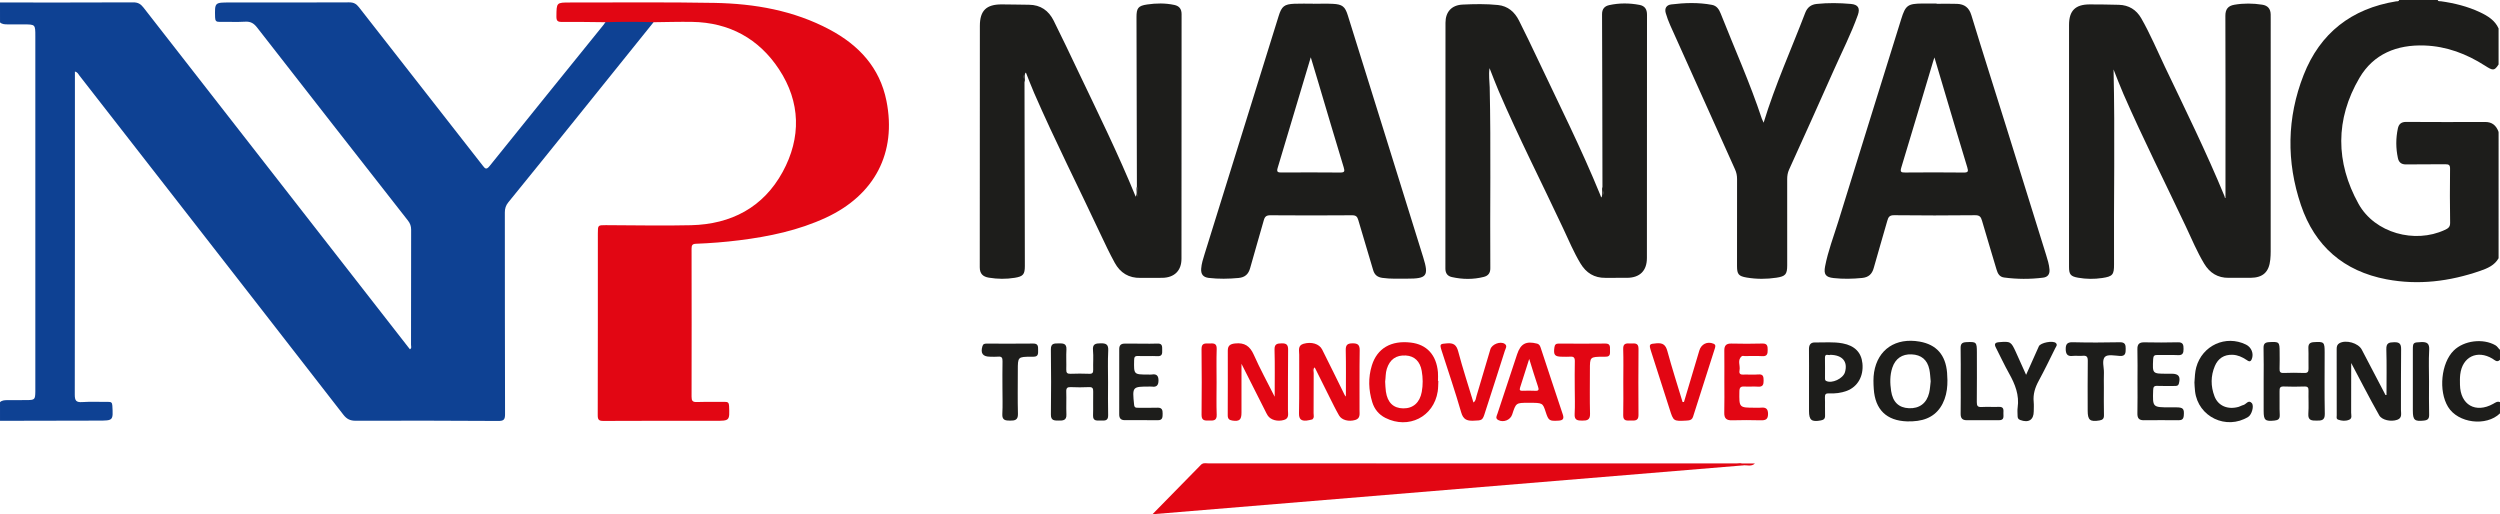 <?xml version="1.0" encoding="utf-8"?>
<!-- Generator: Adobe Illustrator 16.0.0, SVG Export Plug-In . SVG Version: 6.00 Build 0)  -->
<!DOCTYPE svg PUBLIC "-//W3C//DTD SVG 1.1//EN" "http://www.w3.org/Graphics/SVG/1.1/DTD/svg11.dtd">
<svg version="1.1" id="Layer_1" xmlns="http://www.w3.org/2000/svg" xmlns:xlink="http://www.w3.org/1999/xlink" x="0px" y="0px"
	 width="281px" height="57.8px" viewBox="181.78 37.391 281 57.8" enable-background="new 181.78 37.391 281 57.8"
	 xml:space="preserve">
<path fill="#0E4193" d="M181.78,37.671c4.989,0,9.979,0.01,14.968-0.014c0.53-0.002,0.839,0.172,1.154,0.576
	c9.906,12.722,19.824,25.434,29.74,38.147c0.07,0.091,0.141,0.179,0.217,0.273c0.221-0.14,0.119-0.346,0.12-0.509
	c0.006-4.313,0.001-8.626,0.013-12.939c0-0.399-0.113-0.708-0.355-1.018c-5.66-7.228-11.316-14.457-16.956-21.7
	c-0.365-0.469-0.724-0.695-1.334-0.658c-0.953,0.057-1.911,0-2.867,0.022c-0.386,0.008-0.514-0.102-0.523-0.507
	c-0.04-1.674-0.055-1.674,1.641-1.674c4.477,0,8.953,0.009,13.429-0.013c0.5-0.002,0.795,0.158,1.096,0.543
	c4.627,5.936,9.273,11.857,13.904,17.789c0.267,0.341,0.401,0.539,0.78,0.068c4.26-5.306,8.544-10.592,12.82-15.885
	c0.072-0.09,0.132-0.19,0.198-0.286c0.186-0.172,0.419-0.19,0.652-0.193c1.372-0.015,2.741-0.015,4.112,0
	c0.232,0.002,0.467,0.021,0.652,0.193c-3.008,3.741-6.016,7.483-9.028,11.221c-2.427,3.013-4.856,6.025-7.299,9.026
	c-0.283,0.348-0.391,0.699-0.39,1.144c0.01,7.557-0.001,15.112,0.023,22.668c0.001,0.619-0.153,0.765-0.766,0.761
	c-5.34-0.034-10.681-0.042-16.021-0.023c-0.623,0.001-1.006-0.19-1.387-0.681c-6.199-7.992-12.417-15.971-18.632-23.953
	c-3.68-4.726-7.36-9.453-11.043-14.175c-0.121-0.155-0.192-0.375-0.498-0.437c0,0.242,0,0.463,0,0.686
	c0,11.871,0.006,23.741-0.015,35.612c-0.001,0.658,0.127,0.897,0.828,0.85c0.975-0.067,1.958-0.007,2.937-0.022
	c0.313-0.005,0.438,0.066,0.458,0.419c0.094,1.687,0.107,1.683-1.574,1.686c-3.685,0.006-7.369,0.015-11.053,0.023
	c0-0.7,0-1.399,0-2.1c0.247-0.223,0.555-0.221,0.858-0.224c0.723-0.01,1.446,0.002,2.169-0.006c0.881-0.009,0.929-0.062,0.943-0.967
	c0.001-0.116,0-0.232,0-0.349c0-13.197,0-26.394,0-39.591c0-1.317-0.001-1.317-1.293-1.319c-0.605,0-1.212,0.005-1.818-0.003
	c-0.303-0.004-0.611-0.001-0.858-0.224C181.78,39.164,181.78,38.417,181.78,37.671z"/>
<path fill="#1D1D1B" d="M462.264,76.198c-1.398-0.8-3.53-0.541-4.685,0.594c-1.418,1.393-1.734,4.537-0.637,6.333
	c1.121,1.837,4.299,2.231,5.837,0.727c0-0.421,0-0.84,0-1.26c-0.304-0.131-0.525,0.059-0.766,0.192
	c-1.974,1.096-3.689,0.115-3.732-2.137c-0.009-0.395-0.016-0.793,0.031-1.184c0.241-1.972,1.913-2.778,3.619-1.757
	c0.265,0.158,0.507,0.472,0.848,0.127c0-0.374,0-0.746,0-1.12C462.591,76.561,462.497,76.33,462.264,76.198z"/>
<path fill="#E20613" d="M255.24,39.888c-1.806-0.058-3.611-0.056-5.416,0c-1.631-0.015-3.262-0.05-4.892-0.032
	c-0.5,0.006-0.616-0.146-0.611-0.626c0.017-1.558-0.003-1.559,1.542-1.558c5.41,0.007,10.82-0.055,16.229,0.045
	c4.506,0.083,8.899,0.847,12.939,2.999c3.277,1.746,5.641,4.27,6.387,8.021c1.16,5.826-1.325,10.575-6.789,13.113
	c-3.097,1.438-6.389,2.127-9.75,2.548c-1.619,0.203-3.245,0.33-4.874,0.393c-0.396,0.015-0.494,0.16-0.493,0.541
	c0.011,5.55,0.012,11.1,0,16.648c-0.001,0.448,0.104,0.615,0.582,0.6c1.048-0.035,2.098,0.002,3.148-0.019
	c0.36-0.007,0.472,0.101,0.487,0.472c0.065,1.659,0.079,1.658-1.593,1.658c-4.174,0-8.348-0.01-12.522,0.013
	c-0.529,0.004-0.652-0.136-0.65-0.655c0.019-6.81,0.011-13.618,0.013-20.427c0-0.923,0.006-0.925,0.897-0.923
	c3.194,0.006,6.39,0.083,9.583,0.006c4.5-0.109,8.117-1.998,10.294-5.99c2.097-3.844,2.021-7.85-0.412-11.539
	c-2.265-3.436-5.583-5.259-9.763-5.325C258.129,39.826,256.684,39.873,255.24,39.888z"/>
<path fill="#1D1D1B" d="M419.344,45.199c0.17,7.315,0.012,14.611,0.053,21.907c0.007,1.165-0.16,1.358-1.324,1.533
	c-0.905,0.134-1.812,0.127-2.714-0.033c-0.839-0.149-1.021-0.367-1.021-1.206c0-9.071-0.002-18.143,0.002-27.214
	c0-1.59,0.708-2.295,2.311-2.3c1.095-0.003,2.19,0.018,3.285,0.045c1.117,0.029,1.968,0.554,2.517,1.511
	c1.007,1.756,1.788,3.625,2.66,5.45c2.303,4.822,4.668,9.618,6.706,14.562c0.028,0.074,0.009,0.197,0.105,0.193
	c0-1.37,0-2.735,0-4.102c0-5.457,0.012-10.913-0.012-16.371c-0.004-0.754,0.308-1.128,1.009-1.249
	c1.042-0.18,2.085-0.169,3.128-0.008c0.625,0.096,0.942,0.461,0.955,1.091c0.004,0.186,0.003,0.373,0.003,0.56
	c0,8.698,0,17.396-0.002,26.093c0,0.302-0.013,0.606-0.044,0.907c-0.14,1.404-0.824,2.036-2.226,2.051
	c-0.815,0.01-1.632-0.01-2.447,0c-1.238,0.014-2.135-0.552-2.759-1.593c-0.805-1.339-1.404-2.779-2.067-4.188
	c-2.34-4.96-4.812-9.858-7.008-14.884C420.056,47.047,419.712,46.118,419.344,45.199z"/>
<path fill="#1D1D1B" d="M309.567,58.359c-0.016-6.342-0.031-12.685-0.045-19.026c-0.002-1.028,0.184-1.289,1.193-1.438
	c1.016-0.151,2.044-0.167,3.058,0.051c0.545,0.118,0.817,0.44,0.817,1.038c-0.01,9.164-0.003,18.329-0.012,27.493
	c-0.001,1.34-0.801,2.114-2.143,2.142c-0.816,0.016-1.633-0.015-2.448,0.006c-1.328,0.034-2.293-0.568-2.912-1.699
	c-0.567-1.039-1.081-2.111-1.583-3.184c-2.481-5.304-5.137-10.527-7.475-15.899c-0.334-0.767-0.626-1.551-0.937-2.328
	c-0.405,0.333-0.155,0.748-0.146,1.133c0.013,6.877,0.027,13.755,0.039,20.632c0.001,0.953-0.188,1.178-1.126,1.334
	c-0.974,0.159-1.947,0.148-2.921-0.013c-0.666-0.11-1.021-0.441-1.021-1.169c0.01-9.046,0-18.093,0.012-27.14
	c0.002-1.715,0.728-2.406,2.443-2.407c1.024,0,2.049,0.034,3.073,0.04c1.308,0.008,2.218,0.66,2.779,1.785
	c0.945,1.892,1.849,3.804,2.759,5.712c2.221,4.656,4.504,9.284,6.456,14.064c0.375,0.069,0.172-0.226,0.178-0.331
	C309.621,58.892,309.666,58.619,309.567,58.359z"/>
<path fill="#1D1D1B" d="M361.896,58.374c-0.012-6.458-0.018-12.916-0.046-19.374c-0.003-0.614,0.292-0.922,0.815-1.036
	c1.128-0.244,2.268-0.237,3.4-0.021c0.589,0.112,0.838,0.488,0.838,1.1c-0.01,9.116-0.003,18.232-0.011,27.349
	c-0.001,1.432-0.79,2.206-2.204,2.227c-0.816,0.012-1.632-0.01-2.447,0.003c-1.265,0.019-2.177-0.555-2.817-1.62
	c-0.757-1.258-1.323-2.612-1.944-3.937c-2.415-5.155-5.008-10.227-7.256-15.459c-0.349-0.81-0.654-1.639-1.019-2.557
	c-0.118,0.773,0.001,1.464,0.017,2.149c0.149,6.783,0.021,13.567,0.07,20.351c0.004,0.532-0.244,0.842-0.725,0.964
	c-1.194,0.306-2.4,0.288-3.598,0.021c-0.479-0.107-0.728-0.416-0.727-0.958c0.01-9.209,0.004-18.418,0.011-27.628
	c0.001-1.223,0.691-1.982,1.918-2.041c1.326-0.063,2.658-0.09,3.981,0.048c1.12,0.117,1.877,0.782,2.364,1.751
	c0.71,1.411,1.396,2.834,2.07,4.263c2.401,5.084,4.931,10.109,7.058,15.318c0.044,0.107,0.08,0.218,0.12,0.327
	C362.149,59.237,361.916,58.794,361.896,58.374z"/>
<path fill="#1D1D1B" d="M380.01,51.184c1.311-4.289,3.118-8.271,4.676-12.349c0.241-0.632,0.676-0.938,1.295-1.002
	c1.276-0.133,2.559-0.113,3.835,0c0.81,0.071,1.062,0.467,0.786,1.245c-0.766,2.148-1.81,4.177-2.73,6.259
	c-1.646,3.717-3.326,7.42-5.003,11.123c-0.16,0.353-0.21,0.703-0.209,1.081c0.006,3.217,0.004,6.434,0.002,9.651
	c0,1.034-0.192,1.258-1.209,1.412c-1.114,0.169-2.229,0.17-3.34-0.016c-0.915-0.155-1.092-0.373-1.092-1.291
	c-0.001-3.263-0.005-6.526,0.005-9.79c0.001-0.381-0.069-0.727-0.227-1.076c-2.437-5.399-4.865-10.802-7.288-16.206
	c-0.199-0.444-0.366-0.905-0.503-1.371c-0.151-0.526,0.081-0.899,0.613-0.965c1.527-0.189,3.058-0.238,4.582,0.048
	c0.548,0.102,0.803,0.517,0.988,0.987c1.552,3.931,3.289,7.789,4.619,11.807C379.847,50.839,379.903,50.941,380.01,51.184z"/>
<path fill="#E20613" d="M377.669,89.703c-22.044,1.824-44.088,3.646-66.351,5.488c1.916-1.954,3.708-3.781,5.5-5.608
	c0.221-0.112,0.458-0.06,0.688-0.06c19.817-0.002,39.634-0.003,59.451,0.01C377.187,89.533,377.511,89.33,377.669,89.703z"/>
<path fill="#1D1D1B" d="M450.022,81.793c0-1.712,0.035-3.426-0.018-5.138c-0.021-0.711,0.289-0.784,0.871-0.798
	c0.62-0.015,0.799,0.194,0.79,0.804c-0.031,2.26-0.006,4.521-0.019,6.779c-0.003,0.415,0.17,0.927-0.415,1.135
	c-0.708,0.252-1.72,0.033-2.025-0.496c-0.578-1.007-1.116-2.037-1.663-3.061c-0.487-0.913-0.965-1.83-1.488-2.824
	c0,1.925,0.006,3.751-0.006,5.579c-0.002,0.278,0.149,0.646-0.227,0.8c-0.401,0.164-0.824,0.137-1.231-0.012
	c-0.239-0.086-0.163-0.309-0.163-0.48c-0.005-2.493-0.001-4.986-0.006-7.479c-0.001-0.277,0.062-0.502,0.321-0.643
	c0.731-0.399,2.107-0.014,2.497,0.725c0.868,1.642,1.719,3.293,2.583,4.938C449.857,81.686,449.857,81.817,450.022,81.793z"/>
<path fill="#E20613" d="M325.055,81.986c0-1.862,0.033-3.576-0.017-5.287c-0.02-0.669,0.311-0.702,0.807-0.715
	c0.529-0.014,0.727,0.161,0.719,0.726c-0.031,2.259-0.007,4.519-0.019,6.777c-0.002,0.414,0.167,0.928-0.446,1.107
	c-0.721,0.211-1.492,0.006-1.825-0.497c-0.115-0.174-0.201-0.366-0.296-0.552c-0.866-1.716-1.732-3.432-2.655-5.261
	c0,0.925,0,1.741,0,2.558c0,0.979,0,1.957,0,2.935c0,0.807-0.243,1.005-1.039,0.883c-0.356-0.055-0.51-0.213-0.507-0.6
	c0.014-2.421,0.009-4.845,0.007-7.266c0-0.552,0.267-0.739,0.816-0.799c1.06-0.114,1.669,0.284,2.104,1.267
	C323.395,78.825,324.219,80.325,325.055,81.986z"/>
<path fill="#E20613" d="M329.26,84.54c-0.204,0.043-0.406,0.104-0.612,0.123c-0.59,0.055-0.874-0.131-0.861-0.817
	c0.046-2.192,0.009-4.385,0.024-6.577c0.004-0.455-0.192-1.041,0.479-1.235c0.896-0.259,1.772-0.001,2.098,0.641
	c0.86,1.701,1.692,3.417,2.536,5.126c0.017,0.033,0.046,0.061,0.133,0.167c0-1.791,0.025-3.505-0.015-5.215
	c-0.015-0.599,0.201-0.766,0.756-0.771c0.58-0.006,0.822,0.155,0.811,0.796c-0.037,2.238-0.011,4.478-0.018,6.716
	c0,0.427,0.109,0.927-0.479,1.102c-0.723,0.217-1.516,0.022-1.819-0.502c-0.384-0.663-0.718-1.356-1.063-2.042
	c-0.564-1.122-1.12-2.248-1.68-3.372c-0.391,0.057-0.192,0.361-0.195,0.537c-0.017,1.553-0.006,3.104-0.014,4.656
	C329.339,84.094,329.421,84.335,329.26,84.54z"/>
<path fill="#1D1D1B" d="M436.214,80.234c0-1.236,0.022-2.472-0.011-3.706c-0.013-0.486,0.155-0.655,0.627-0.681
	c1.127-0.06,1.18-0.027,1.18,1.089c0,0.63,0.018,1.26-0.007,1.889c-0.013,0.347,0.062,0.504,0.455,0.488
	c0.768-0.029,1.538-0.031,2.307,0c0.42,0.018,0.506-0.151,0.494-0.527c-0.024-0.745,0.017-1.493-0.016-2.236
	c-0.021-0.471,0.133-0.673,0.617-0.701c1.141-0.069,1.211-0.02,1.211,1.144c0,2.307-0.03,4.615,0.016,6.922
	c0.016,0.766-0.422,0.751-0.927,0.753c-0.511,0.001-0.977,0.003-0.923-0.761c0.062-0.858-0.001-1.725,0.021-2.586
	c0.01-0.359-0.083-0.501-0.465-0.487c-0.77,0.027-1.54,0.032-2.307-0.001c-0.428-0.018-0.493,0.163-0.484,0.53
	c0.022,0.885-0.024,1.772,0.021,2.656c0.023,0.479-0.193,0.6-0.594,0.644c-1.036,0.112-1.215-0.04-1.215-1.071
	C436.214,82.471,436.214,81.354,436.214,80.234z"/>
<path fill="#1D1D1B" d="M306.326,80.363c0,1.235-0.024,2.47,0.01,3.704c0.019,0.69-0.458,0.591-0.846,0.59
	c-0.385-0.002-0.877,0.109-0.851-0.584c0.033-0.883-0.009-1.771,0.016-2.655c0.01-0.375-0.067-0.537-0.487-0.515
	c-0.673,0.035-1.351,0.03-2.025,0.001c-0.39-0.018-0.528,0.095-0.515,0.5c0.029,0.861-0.017,1.725,0.017,2.585
	c0.026,0.679-0.417,0.679-0.871,0.674c-0.443-0.005-0.881,0.033-0.873-0.668c0.029-2.444,0.032-4.89-0.002-7.336
	c-0.009-0.697,0.391-0.663,0.852-0.67c0.495-0.007,0.941-0.025,0.896,0.701c-0.045,0.742,0.006,1.491-0.017,2.235
	c-0.01,0.361,0.101,0.492,0.473,0.479c0.698-0.025,1.398-0.029,2.096,0c0.383,0.018,0.468-0.125,0.456-0.477
	c-0.023-0.721,0.046-1.449-0.022-2.164c-0.07-0.734,0.309-0.775,0.872-0.785c0.607-0.01,0.876,0.136,0.84,0.821
	C306.282,77.985,306.327,79.175,306.326,80.363z"/>
<path fill="#1D1D1B" d="M422.034,80.213c0-1.188,0.021-2.378-0.01-3.566c-0.015-0.582,0.217-0.788,0.782-0.778
	c1.259,0.022,2.519,0.032,3.775-0.004c0.598-0.019,0.629,0.325,0.629,0.749c0.001,0.411-0.062,0.723-0.61,0.694
	c-0.768-0.039-1.538,0.006-2.307-0.017c-0.351-0.01-0.48,0.081-0.499,0.459c-0.079,1.648-0.093,1.647,1.537,1.647
	c0.187,0,0.372,0,0.56,0c0.771,0.002,0.997,0.321,0.801,1.085c-0.073,0.279-0.25,0.293-0.472,0.291
	c-0.651-0.002-1.306,0.021-1.958-0.009c-0.376-0.017-0.455,0.123-0.467,0.478c-0.063,1.934-0.073,1.934,1.879,1.934
	c0.233,0,0.467-0.001,0.699,0c0.8,0.002,0.929,0.156,0.863,0.933c-0.033,0.386-0.209,0.52-0.582,0.516
	c-1.306-0.011-2.61-0.013-3.916,0c-0.547,0.005-0.726-0.245-0.714-0.774C422.051,82.637,422.034,81.424,422.034,80.213z"/>
<path fill="#E20613" d="M371.058,82.579c0.576-1.929,1.154-3.857,1.727-5.788c0.214-0.725,0.896-1.056,1.584-0.771
	c0.269,0.112,0.235,0.296,0.166,0.515c-0.821,2.566-1.641,5.132-2.457,7.701c-0.081,0.257-0.252,0.378-0.506,0.408
	c-0.092,0.011-0.185,0.019-0.277,0.024c-1.419,0.073-1.421,0.065-1.847-1.279c-0.69-2.168-1.39-4.334-2.085-6.502
	c-0.263-0.823-0.212-0.841,0.62-0.909c0.706-0.059,1.019,0.178,1.21,0.877c0.522,1.92,1.133,3.817,1.709,5.724
	C370.954,82.578,371.005,82.579,371.058,82.579z"/>
<path fill="#E20613" d="M347.395,82.63c0.282-0.192,0.269-0.473,0.337-0.7c0.531-1.756,1.044-3.517,1.565-5.275
	c0.171-0.574,1.128-0.945,1.615-0.613c0.326,0.224,0.091,0.525,0.017,0.761c-0.662,2.104-1.345,4.201-2.021,6.3
	c-0.058,0.178-0.116,0.354-0.172,0.531c-0.32,1.036-0.32,1.01-1.376,1.045c-0.714,0.023-1.116-0.149-1.343-0.94
	c-0.666-2.318-1.451-4.602-2.185-6.899c-0.253-0.79-0.211-0.796,0.599-0.857c0.722-0.057,1.057,0.165,1.253,0.911
	C346.19,78.812,346.811,80.699,347.395,82.63z"/>
<path fill="#E20613" d="M375.597,80.284c0-1.164,0.009-2.33-0.004-3.495c-0.007-0.559,0.217-0.797,0.795-0.782
	c1.164,0.027,2.331,0.032,3.496-0.003c0.575-0.017,0.58,0.34,0.582,0.718c0.003,0.391-0.033,0.738-0.599,0.702
	c-0.65-0.043-1.306-0.01-1.957-0.01c-0.117,0-0.271-0.048-0.345,0.01c-0.552,0.436-0.158,1.046-0.26,1.569
	c-0.05,0.26-0.031,0.516,0.369,0.501c0.582-0.02,1.168,0.035,1.746-0.016c0.577-0.051,0.583,0.29,0.589,0.689
	c0.006,0.424-0.074,0.726-0.615,0.685c-0.51-0.037-1.025,0.015-1.536-0.015c-0.412-0.022-0.564,0.09-0.571,0.539
	c-0.029,1.842-0.047,1.842,1.778,1.842c0.209,0,0.421,0.019,0.628-0.004c0.538-0.059,0.817,0.095,0.815,0.709
	c-0.002,0.626-0.304,0.723-0.832,0.709c-1.07-0.028-2.144-0.031-3.214,0c-0.629,0.018-0.89-0.212-0.874-0.853
	C375.618,82.615,375.597,81.449,375.597,80.284z"/>
<path fill="#1D1D1B" d="M428.434,80.384c0.044-0.646,0.061-1.181,0.203-1.703c0.672-2.463,3.321-3.677,5.595-2.557
	c0.617,0.304,0.897,1.022,0.644,1.64c-0.163,0.394-0.394,0.209-0.609,0.066c-0.473-0.311-0.968-0.541-1.553-0.561
	c-0.955-0.031-1.621,0.411-1.983,1.259c-0.477,1.117-0.473,2.276-0.044,3.404c0.411,1.085,1.496,1.535,2.72,1.189
	c0.178-0.05,0.341-0.162,0.519-0.202c0.322-0.076,0.573-0.638,0.952-0.223c0.29,0.319-0.005,1.312-0.395,1.551
	c-2.463,1.518-5.64-0.003-5.979-2.864C428.459,81.015,428.451,80.642,428.434,80.384z"/>
<path fill="#1D1D1B" d="M310.12,76.016c0.583,0,1.167,0.025,1.748-0.008c0.606-0.035,0.535,0.376,0.542,0.741
	c0.008,0.359,0.021,0.702-0.529,0.674c-0.721-0.037-1.446,0.013-2.167-0.018c-0.384-0.018-0.452,0.121-0.458,0.474
	c-0.032,1.61-0.044,1.609,1.564,1.609c0.139,0,0.282,0.021,0.419-0.003c0.54-0.09,0.758,0.136,0.757,0.675
	c-0.001,0.54-0.224,0.771-0.764,0.682c-0.067-0.012-0.139-0.002-0.209-0.002c-1.982,0.001-1.976,0.007-1.77,2.04
	c0.037,0.356,0.214,0.345,0.456,0.344c0.723-0.003,1.447,0.02,2.168-0.008c0.496-0.02,0.591,0.249,0.583,0.651
	c-0.007,0.382,0.026,0.764-0.549,0.757c-1.235-0.017-2.471-0.005-3.707-0.007c-0.426-0.001-0.626-0.198-0.625-0.646
	c0.01-2.447,0.008-4.895,0.002-7.344c-0.001-0.452,0.218-0.622,0.648-0.614C308.861,76.022,309.49,76.016,310.12,76.016z"/>
<path fill="#1D1D1B" d="M409.514,79.522c0.487-1.095,0.953-2.152,1.433-3.206c0.188-0.415,1.602-0.678,1.916-0.365
	c0.21,0.208,0.015,0.398-0.068,0.566c-0.608,1.228-1.204,2.462-1.857,3.665c-0.413,0.757-0.66,1.521-0.571,2.39
	c0.034,0.346,0.006,0.698,0.006,1.048c-0.001,0.968-0.578,1.329-1.52,0.979c-0.257-0.096-0.297-0.259-0.297-0.479
	c-0.001-0.302-0.038-0.61,0.006-0.908c0.205-1.412-0.285-2.635-0.956-3.832c-0.533-0.952-0.993-1.945-1.49-2.917
	c-0.213-0.413-0.096-0.575,0.367-0.612c1.271-0.101,1.338-0.076,1.881,1.118C408.745,77.812,409.123,78.656,409.514,79.522z"/>
<path fill="#1D1D1B" d="M418.255,80.912c0,1.049-0.017,2.1,0.01,3.147c0.008,0.393-0.15,0.532-0.508,0.591
	c-1.057,0.173-1.321-0.038-1.321-1.098c0-1.866-0.016-3.73,0.011-5.596c0.007-0.47-0.134-0.618-0.589-0.573
	c-0.37,0.035-0.749-0.029-1.117,0.015c-0.621,0.074-0.771-0.264-0.775-0.778c-0.004-0.522,0.163-0.777,0.774-0.762
	c1.771,0.045,3.545,0.041,5.315,0.002c0.59-0.013,0.659,0.3,0.652,0.729c-0.006,0.425,0.013,0.854-0.646,0.812
	c-0.574-0.037-1.379-0.203-1.677,0.094c-0.387,0.388-0.101,1.187-0.124,1.809C418.239,79.839,418.255,80.376,418.255,80.912z"/>
<path fill="#1E1E1C" d="M294.455,81.003c0-1.002-0.014-2.004,0.008-3.005c0.008-0.374-0.076-0.562-0.493-0.519
	c-0.3,0.031-0.604,0.006-0.908,0.005c-0.822-0.001-1.095-0.388-0.856-1.182c0.079-0.262,0.25-0.29,0.479-0.29
	c1.747,0.004,3.493,0.016,5.24-0.006c0.536-0.007,0.543,0.323,0.538,0.683c-0.005,0.358,0.083,0.797-0.503,0.795
	c-0.094,0-0.187,0-0.28,0.001c-1.497,0.013-1.497,0.013-1.497,1.546c0,1.63-0.03,3.26,0.014,4.889
	c0.018,0.698-0.37,0.751-0.875,0.748c-0.49-0.004-0.918-0.016-0.88-0.732C294.495,82.961,294.455,81.979,294.455,81.003z"/>
<path fill="#E20613" d="M358.782,81.001c0-1.002-0.018-2.003,0.009-3.004c0.008-0.4-0.124-0.548-0.519-0.516
	c-0.301,0.025-0.606,0.005-0.908,0.005c-0.836-0.002-0.989-0.192-0.87-1.044c0.042-0.304,0.158-0.437,0.489-0.434
	c1.746,0.013,3.493,0.02,5.238-0.002c0.552-0.008,0.528,0.336,0.521,0.69c-0.009,0.351,0.112,0.803-0.494,0.788
	c-0.093-0.002-0.187,0-0.279,0.001c-1.484,0.016-1.484,0.016-1.484,1.469c0,1.653-0.03,3.307,0.014,4.96
	c0.018,0.693-0.357,0.756-0.868,0.754c-0.495-0.002-0.907-0.021-0.862-0.735C358.826,82.96,358.782,81.979,358.782,81.001z"/>
<path fill="#1D1D1B" d="M402.163,80.177c0-1.213,0.019-2.425-0.009-3.636c-0.011-0.471,0.127-0.666,0.617-0.691
	c1.153-0.06,1.21-0.025,1.21,1.146c0,1.864,0.013,3.73-0.009,5.594c-0.005,0.428,0.107,0.573,0.546,0.548
	c0.65-0.037,1.306,0.01,1.956-0.015c0.57-0.021,0.496,0.368,0.489,0.71c-0.007,0.352,0.122,0.793-0.49,0.788
	c-1.211-0.009-2.424-0.006-3.636,0c-0.507,0.002-0.69-0.239-0.682-0.738C402.177,82.647,402.163,81.411,402.163,80.177z"/>
<path fill="#1D1D1B" d="M454.803,80.298c0,1.233-0.022,2.468,0.012,3.699c0.012,0.451-0.148,0.616-0.57,0.665
	c-1.055,0.121-1.261-0.049-1.261-1.106c0-2.28,0-4.562,0-6.842c0-0.826,0.044-0.834,0.931-0.872c0.671-0.029,0.95,0.155,0.906,0.896
	C454.751,77.921,454.803,79.111,454.803,80.298z"/>
<path fill="#E20613" d="M318.524,80.384c0,1.213-0.031,2.426,0.013,3.636c0.023,0.656-0.38,0.652-0.805,0.643
	c-0.422-0.01-0.904,0.091-0.897-0.632c0.025-2.47,0.027-4.94-0.002-7.412c-0.009-0.733,0.464-0.611,0.889-0.623
	c0.424-0.013,0.837-0.062,0.814,0.613C318.494,77.865,318.524,79.125,318.524,80.384z"/>
<path fill="#E20613" d="M364.239,80.306c0-1.232,0.029-2.466-0.012-3.697c-0.023-0.671,0.393-0.627,0.813-0.612
	c0.414,0.016,0.916-0.141,0.909,0.6c-0.023,2.489-0.019,4.978-0.003,7.465c0.005,0.671-0.465,0.6-0.863,0.597
	c-0.384-0.003-0.869,0.105-0.854-0.584C364.26,82.817,364.239,81.562,364.239,80.306z"/>
<path fill="#E20613" d="M377.669,89.703c-0.253-0.187-0.541-0.09-0.812-0.09c-19.71-0.005-39.422-0.005-59.133-0.006
	c-0.302,0-0.604-0.017-0.906-0.025c0.278-0.186,0.59-0.095,0.884-0.095c20.438-0.005,40.875-0.004,61.334-0.004
	C378.622,89.887,378.118,89.629,377.669,89.703z"/>
<path fill="#E20613" d="M329.26,84.54c0-2.061,0-4.122,0-6.319c0.205,0.187,0.303,0.28,0.289,0.457
	c-0.212,0.186-0.109,0.435-0.111,0.652c-0.01,1.504,0,3.008-0.011,4.513C329.426,84.081,329.537,84.362,329.26,84.54z"/>
<path fill="#1D1D1B" d="M296.935,46.646c-0.176-0.486-0.084-0.987-0.125-1.557c0.219,0.131,0.283,0.254,0.27,0.424
	C296.833,45.866,297.062,46.279,296.935,46.646z"/>
<path fill="#1D1D1B" d="M361.896,58.374c0.183,0.414,0.03,0.86,0.121,1.284c0.019,0.082,0.007,0.206-0.115,0.171
	c-0.062-0.016-0.092-0.138-0.136-0.213C361.983,59.22,361.779,58.78,361.896,58.374z"/>
<path fill="#1D1D1B" d="M309.567,58.359c0.205,0.465,0.035,0.958,0.136,1.467c-0.223-0.047-0.263-0.183-0.275-0.34
	C309.657,59.133,309.44,58.726,309.567,58.359z"/>
<path fill="#1D1D1B" d="M412.143,67.672c-0.046-0.562-0.215-1.095-0.38-1.628c-1.478-4.749-2.953-9.498-4.435-14.244
	c-1.323-4.236-2.675-8.465-3.969-12.71c-0.263-0.86-0.781-1.23-1.602-1.265c-0.766-0.031-1.534-0.007-2.302-0.007
	c0-0.01,0-0.021,0-0.031c-0.535,0-1.071-0.005-1.605,0c-1.646,0.016-1.893,0.205-2.377,1.761
	c-2.359,7.589-4.731,15.174-7.076,22.768c-0.516,1.663-1.146,3.296-1.476,5.011c-0.173,0.907,0.064,1.22,0.955,1.318
	c1.066,0.118,2.135,0.096,3.206-0.011c0.725-0.073,1.117-0.43,1.309-1.129c0.487-1.771,1.027-3.527,1.521-5.295
	c0.119-0.427,0.251-0.635,0.774-0.629c3.03,0.036,6.061,0.034,9.091,0.001c0.511-0.006,0.66,0.184,0.783,0.619
	c0.525,1.832,1.094,3.651,1.63,5.48c0.135,0.456,0.331,0.832,0.846,0.901c1.461,0.197,2.927,0.202,4.389,0.018
	C411.951,68.535,412.188,68.207,412.143,67.672z M402.488,56.785c-2.19-0.025-4.382-0.02-6.572-0.003
	c-0.42,0.003-0.586-0.044-0.44-0.526c1.213-4.002,2.406-8.011,3.604-12.017c0.023-0.08,0.052-0.157,0.131-0.393
	c0.38,1.276,0.714,2.408,1.051,3.539c0.875,2.939,1.741,5.88,2.639,8.813C403.042,56.659,403.007,56.791,402.488,56.785z"/>
<path fill="#1D1D1B" d="M341.751,66.32c-2.817-9.077-5.651-18.148-8.483-27.22c-0.305-0.974-0.617-1.223-1.659-1.277
	c-0.741-0.039-1.488-0.008-2.232-0.008c0-0.003,0-0.005,0-0.008c-0.699,0-1.397-0.024-2.095,0.005
	c-1.154,0.048-1.443,0.29-1.785,1.392c-2.776,8.92-5.553,17.84-8.326,26.761c-0.165,0.531-0.337,1.061-0.378,1.626
	c-0.045,0.634,0.231,0.964,0.852,1.038c1.116,0.13,2.228,0.111,3.346,0.007c0.727-0.068,1.118-0.423,1.31-1.126
	c0.489-1.794,1.036-3.572,1.531-5.364c0.118-0.43,0.306-0.562,0.761-0.558c3.053,0.025,6.107,0.024,9.161,0
	c0.439-0.003,0.588,0.156,0.7,0.543c0.543,1.875,1.123,3.74,1.667,5.615c0.158,0.544,0.482,0.798,1.031,0.878
	c0.931,0.135,1.862,0.084,2.793,0.088C342.155,68.719,342.403,68.416,341.751,66.32z M332.392,56.784
	c-2.189-0.023-4.381-0.015-6.571-0.005c-0.368,0.001-0.577-0.029-0.439-0.49c1.231-4.086,2.449-8.177,3.729-12.459
	c0.296,0.984,0.542,1.797,0.784,2.611c0.969,3.251,1.924,6.507,2.915,9.751C332.953,56.664,332.91,56.79,332.392,56.784z"/>
<path fill="#1D1D1B" d="M400.632,79.288c-0.164-2.002-1.193-3.167-3.083-3.5c-2.69-0.473-4.702,0.873-5.121,3.439
	c-0.101,0.622-0.078,1.254-0.037,1.882c0.152,2.32,1.433,3.573,3.746,3.646c0.393,0.011,0.791-0.006,1.182-0.061
	c1.495-0.207,2.511-1.024,3.03-2.443c0.25-0.685,0.329-1.401,0.322-2.127C400.659,79.846,400.656,79.566,400.632,79.288z
	 M398.618,81.547c-0.28,1.173-1.102,1.778-2.275,1.728c-1.147-0.051-1.814-0.697-2.001-1.934c-0.131-0.883-0.151-1.761,0.134-2.62
	c0.341-1.025,1.098-1.546,2.165-1.5c1.086,0.046,1.769,0.604,1.998,1.691c0.092,0.43,0.101,0.876,0.149,1.342
	C398.736,80.673,398.72,81.12,398.618,81.547z"/>
<path fill="#E20613" d="M343.408,80.207c0-0.326,0.024-0.654-0.004-0.978c-0.173-1.948-1.252-3.121-3.052-3.333
	c-2.216-0.262-3.78,0.646-4.376,2.573c-0.425,1.373-0.374,2.762,0.046,4.124c0.239,0.781,0.73,1.394,1.481,1.771
	c2.599,1.307,5.431-0.121,5.876-2.975c0.061-0.389,0.05-0.789,0.072-1.184C343.437,80.207,343.421,80.207,343.408,80.207z
	 M341.586,81.44c-0.221,1.199-0.964,1.865-2.082,1.852c-1.102-0.015-1.765-0.644-1.949-1.879c-0.055-0.366-0.058-0.741-0.084-1.128
	c0.067-0.467,0.036-0.958,0.187-1.435c0.336-1.058,1.045-1.567,2.138-1.501c0.975,0.059,1.6,0.66,1.787,1.732
	C341.719,79.867,341.73,80.652,341.586,81.44z"/>
<path fill="#E20613" d="M357.436,83.968c-0.837-2.485-1.65-4.979-2.476-7.468c-0.072-0.217-0.145-0.418-0.429-0.489
	c-1.215-0.31-1.828,0.006-2.224,1.189c-0.739,2.227-1.477,4.455-2.211,6.685c-0.081,0.248-0.28,0.528,0.092,0.722
	c0.584,0.305,1.357-0.007,1.559-0.622c0.431-1.319,0.431-1.319,1.812-1.319c0.023,0,0.047,0,0.07,0c1.552,0,1.552,0,1.89,1.04
	c0.314,0.97,0.414,1.026,1.426,0.967C357.441,84.644,357.609,84.479,357.436,83.968z M354.324,81.316
	c-0.464-0.025-0.931-0.017-1.396-0.002c-0.269,0.009-0.391-0.047-0.294-0.348c0.329-1.011,0.646-2.025,1.03-3.234
	c0.363,1.158,0.652,2.138,0.984,3.101C354.775,81.2,354.742,81.34,354.324,81.316z"/>
<path fill="#1D1D1B" d="M391.116,78.228c-0.126-1.236-0.878-1.984-2.214-2.239c-1.042-0.2-2.091-0.088-3.136-0.106
	c-0.51-0.009-0.664,0.309-0.658,0.781c0.016,1.213,0.005,2.425,0.005,3.636c0,1.096,0,2.191,0,3.287
	c0,1.031,0.293,1.255,1.335,1.058c0.326-0.062,0.482-0.19,0.469-0.551c-0.025-0.675,0.014-1.352-0.016-2.026
	c-0.017-0.376,0.111-0.479,0.472-0.461c0.679,0.034,1.35-0.044,1.991-0.285C390.59,80.856,391.263,79.665,391.116,78.228z
	 M389.159,79.213c-0.207,0.735-1.489,1.331-2.126,0.992c-0.126-0.068-0.123-0.178-0.123-0.291c-0.001-0.767,0.011-1.533-0.005-2.298
	c-0.013-0.579,0.435-0.221,0.582-0.343C388.872,77.289,389.491,78.034,389.159,79.213z"/>
<path fill="#1D1D1B" d="M462.622,52.283c-0.003-0.045-0.01-0.09-0.025-0.131c-0.269-0.676-0.718-1.053-1.478-1.051
	c-2.962,0.009-5.923,0.015-8.885-0.006c-0.555-0.004-0.829,0.243-0.934,0.732c-0.236,1.108-0.234,2.221,0.003,3.328
	c0.105,0.493,0.396,0.729,0.945,0.718c1.468-0.03,2.938,0.002,4.406-0.019c0.392-0.005,0.517,0.101,0.512,0.503
	c-0.02,2.029-0.03,4.058,0.008,6.085c0.009,0.503-0.273,0.64-0.613,0.798c-3.352,1.559-7.852,0.356-9.682-2.937
	c-2.588-4.662-2.624-9.513,0.104-14.159c1.587-2.702,4.218-3.749,7.312-3.64c2.488,0.087,4.724,0.94,6.799,2.268
	c0.892,0.57,1.048,0.602,1.526-0.137v-4.049c-0.401-0.897-1.197-1.4-2.087-1.819c-1.402-0.66-2.885-1.024-4.41-1.237
	c-0.125-0.017-0.29,0.055-0.341-0.141c-1.446,0-2.893,0-4.339,0c-0.048,0.196-0.216,0.133-0.34,0.153
	c-5.013,0.817-8.547,3.564-10.396,8.277c-1.887,4.809-1.953,9.747-0.3,14.631c1.562,4.611,4.816,7.428,9.625,8.336
	c3.584,0.678,7.086,0.234,10.517-0.949c0.849-0.293,1.631-0.636,2.071-1.424L462.622,52.283L462.622,52.283z"/>
</svg>
